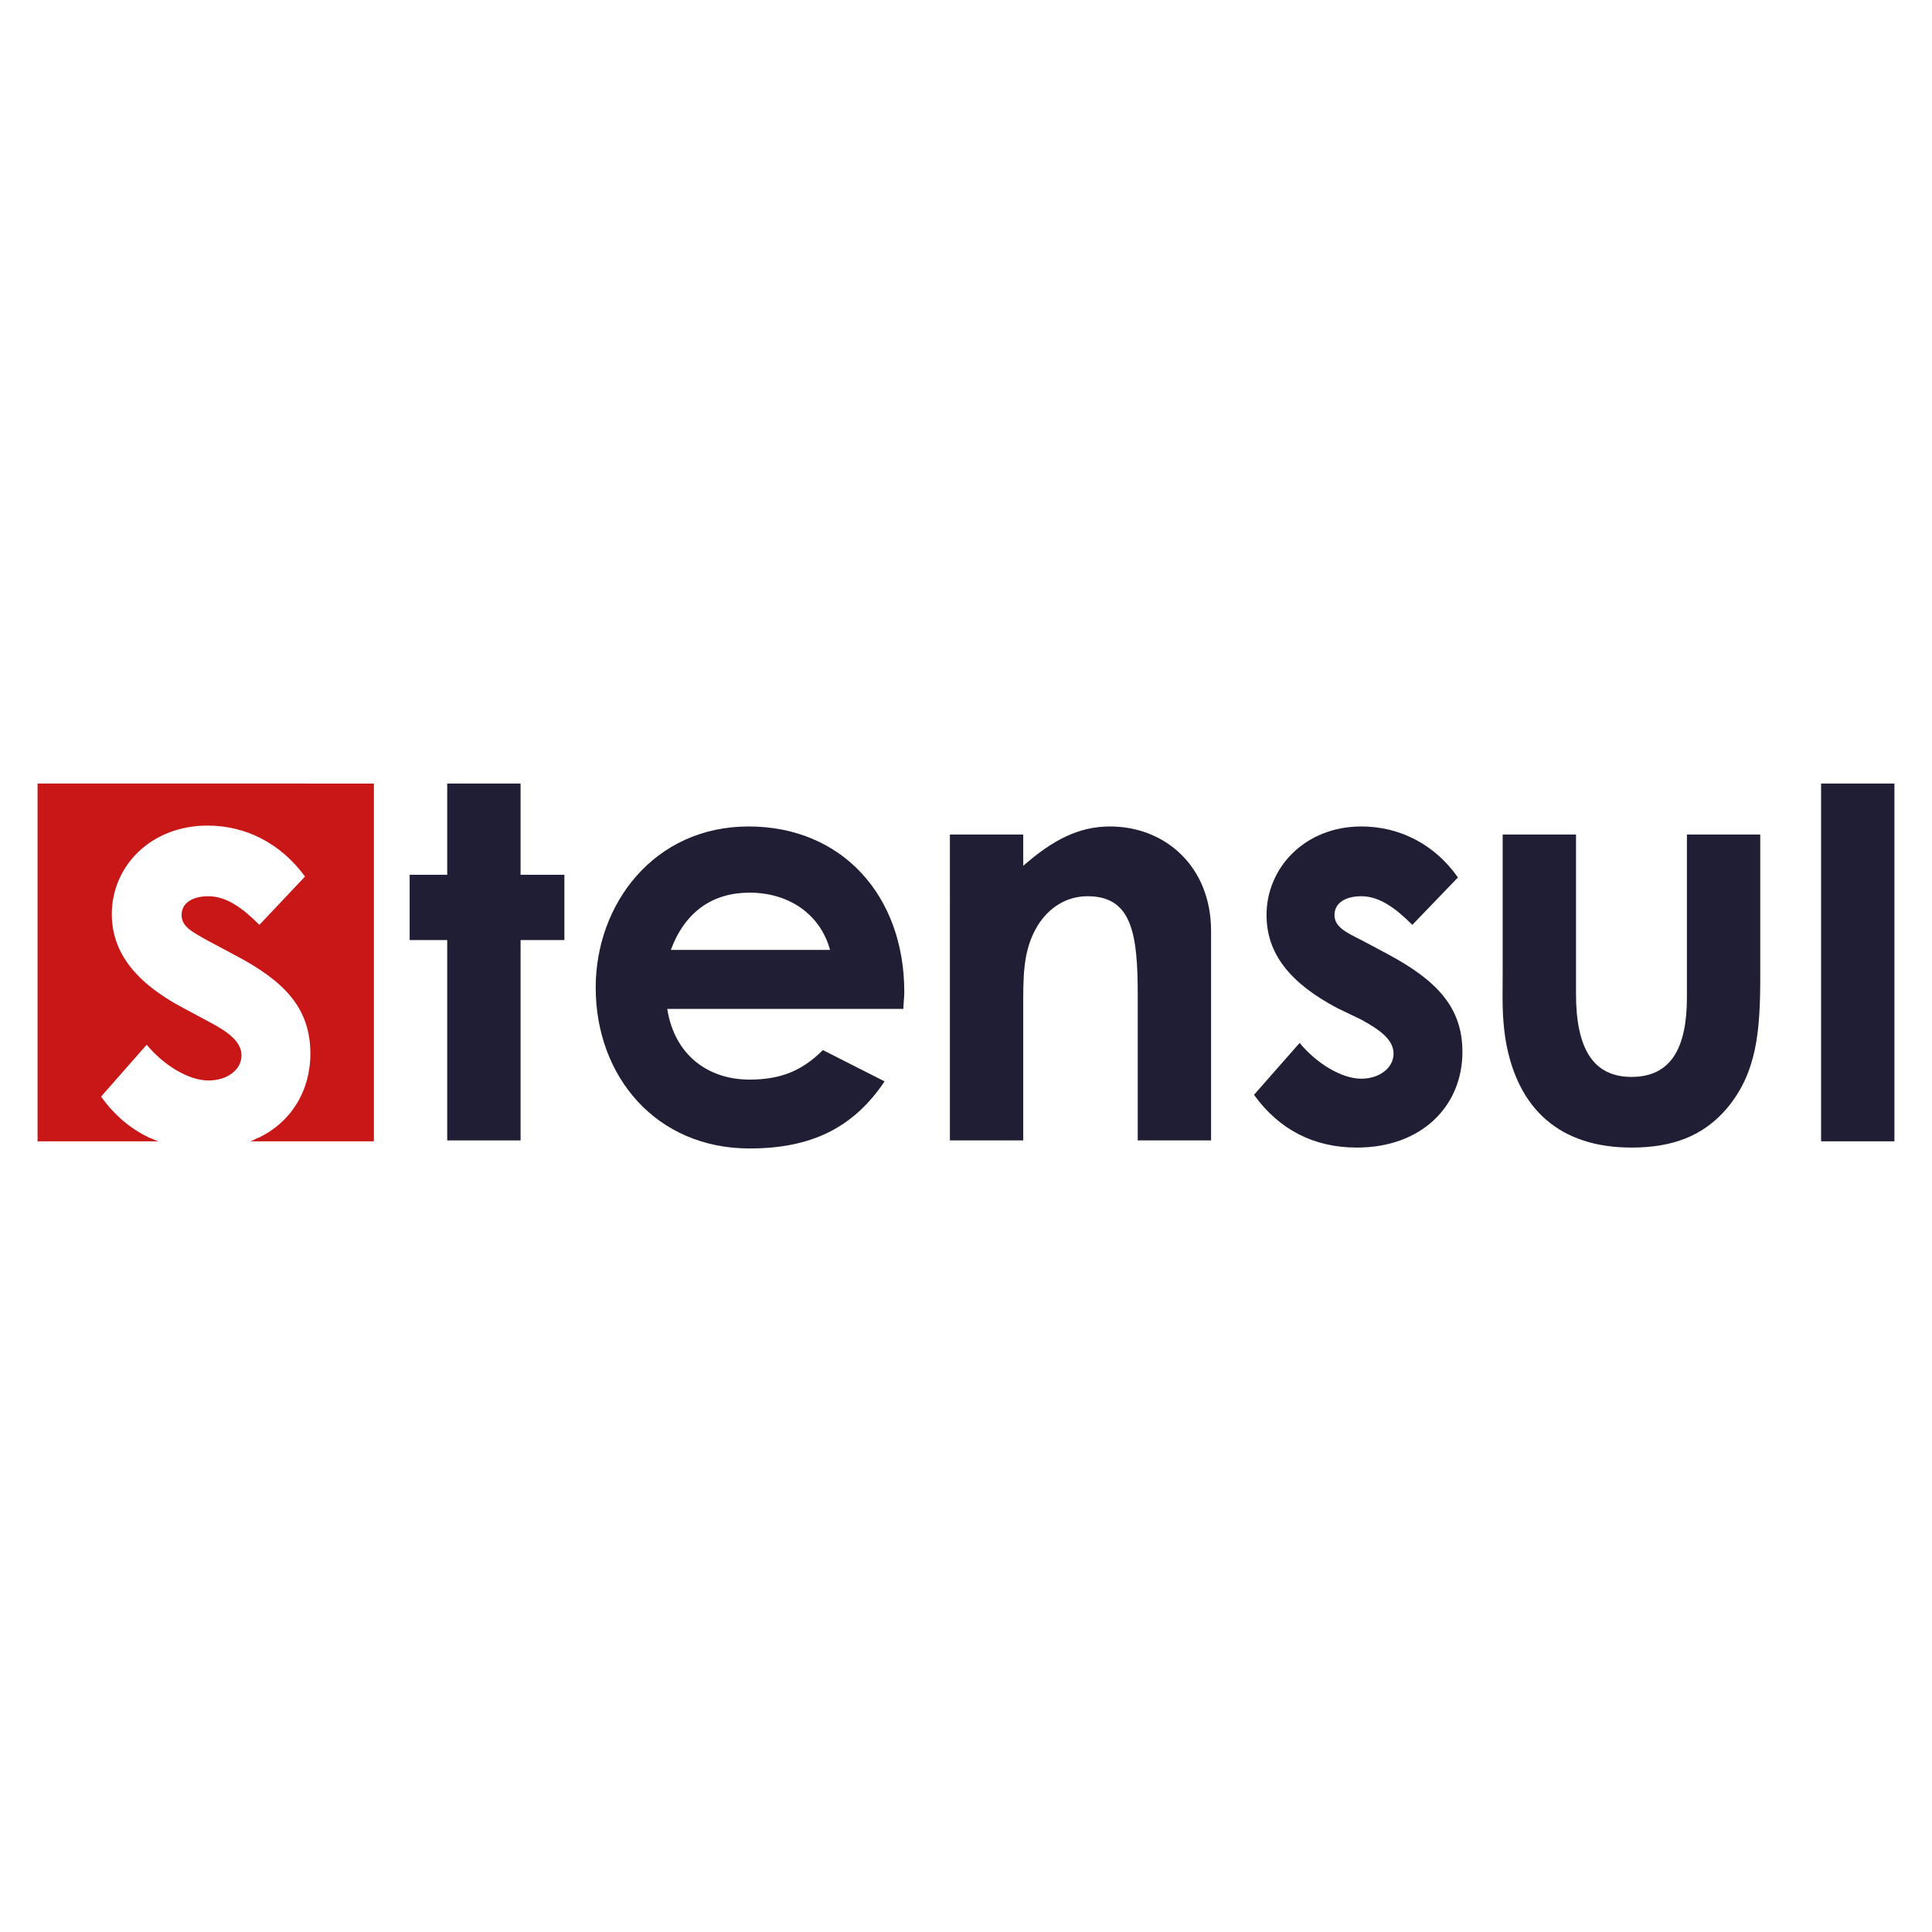 <?xml version="1.0" ?>
<svg xmlns="http://www.w3.org/2000/svg" baseProfile="tiny-ps" viewBox="0 0 216 216" xml:space="preserve">
	<g>
		<path fill="#201E34" d="M50,87.6h8.2v10.2h4.9v7.3h-4.9v22.4H50v-22.4h-4.2v-7.3H50V87.6z"/>
		<path fill="#201E34" d="M98.9,120.9c-3.5,5.2-8.2,7.5-15.1,7.5c-10.4,0-17.2-8-17.2-18c0-9.3,6.5-18,17.1-18   c10.4,0,17.4,7.7,17.4,18.5c0,0.8-0.1,1.2-0.1,1.9H74.6c0.8,5.1,4.5,7.9,9.2,7.9c3.5,0,5.9-1,8.2-3.3L98.9,120.9z M92.8,106.2   c-1.1-4-4.6-6.4-9-6.4c-4.1,0-7.2,2.1-8.8,6.4H92.8z"/>
		<path fill="#201E34" d="M114.4,96.8c3.2-2.8,6.1-4.4,9.7-4.4c6.1,0,11.3,4.4,11.3,11.7v23.4h-8.2v-16.2c0-6.8-0.6-11.1-5.6-11.1   c-2.3,0-4.3,1.2-5.6,3.3c-1.7,2.8-1.6,5.9-1.6,9.4v14.6h-8.2V93.3h8.2V96.8z"/>
		<path fill="#201E34" d="M149.5,112.7c-5.3-2.8-7.9-6.1-7.9-10.4c0-5.3,4.3-9.9,10.6-9.9c4.3,0,8.2,2,10.8,5.7l-5.1,5.3   c-1.9-1.9-3.7-3.2-5.7-3.2c-1.7,0-3,0.7-3,2.1c0,1.3,1.2,1.9,3,2.8l3,1.6c5.4,2.9,8.3,5.9,8.3,10.9c0,6.1-4.6,10.7-11.8,10.7   c-4.8,0-8.7-2-11.5-5.9l5.1-5.8c1.9,2.3,4.7,4,6.9,4c2,0,3.6-1.2,3.6-2.8c0-1.5-1.4-2.6-3.6-3.8L149.5,112.7z"/>
		<path fill="#201E34" d="M168,93.3h8.2v17.8c0,6.1,1.9,9.3,6.2,9.3c4.4,0,6.2-3.2,6.2-8.9V93.3h8.2v15.8c0,6.3-0.4,10.9-3.8,14.9   c-2.6,3-6,4.3-10.6,4.3c-7.9,0-12.8-4.2-14.1-12.2c-0.4-2.8-0.3-4.4-0.3-7.2V93.3z"/>
		<path fill="#201E34" d="M203.6,87.6h8.2v40h-8.2V87.6z"/>
		<path fill="#C91616" d="M4.2,87.6v40h13.5c-0.3-0.1-0.7-0.3-1-0.4c-2.1-1-3.9-2.5-5.4-4.6l5.1-5.8c1.9,2.3,4.7,4,6.9,4   c2.1,0,3.7-1.2,3.7-2.8c0-1.5-1.4-2.6-3.7-3.8l-2.8-1.5c-5.3-2.8-8-6.2-8-10.5c0-5.4,4.4-9.9,10.7-9.9c4.3,0,8.2,2,10.9,5.7   l-5.1,5.4c-1.9-1.9-3.7-3.2-5.7-3.2c-1.7,0-3,0.7-3,2.1c0,1.3,1.2,1.9,3,2.9l3,1.6c5.5,2.9,8.4,5.9,8.4,11c0,4.2-2.2,7.7-5.8,9.4   c-0.3,0.1-0.6,0.3-0.9,0.4h13.8v-40H4.2z"/>
	</g>
</svg>